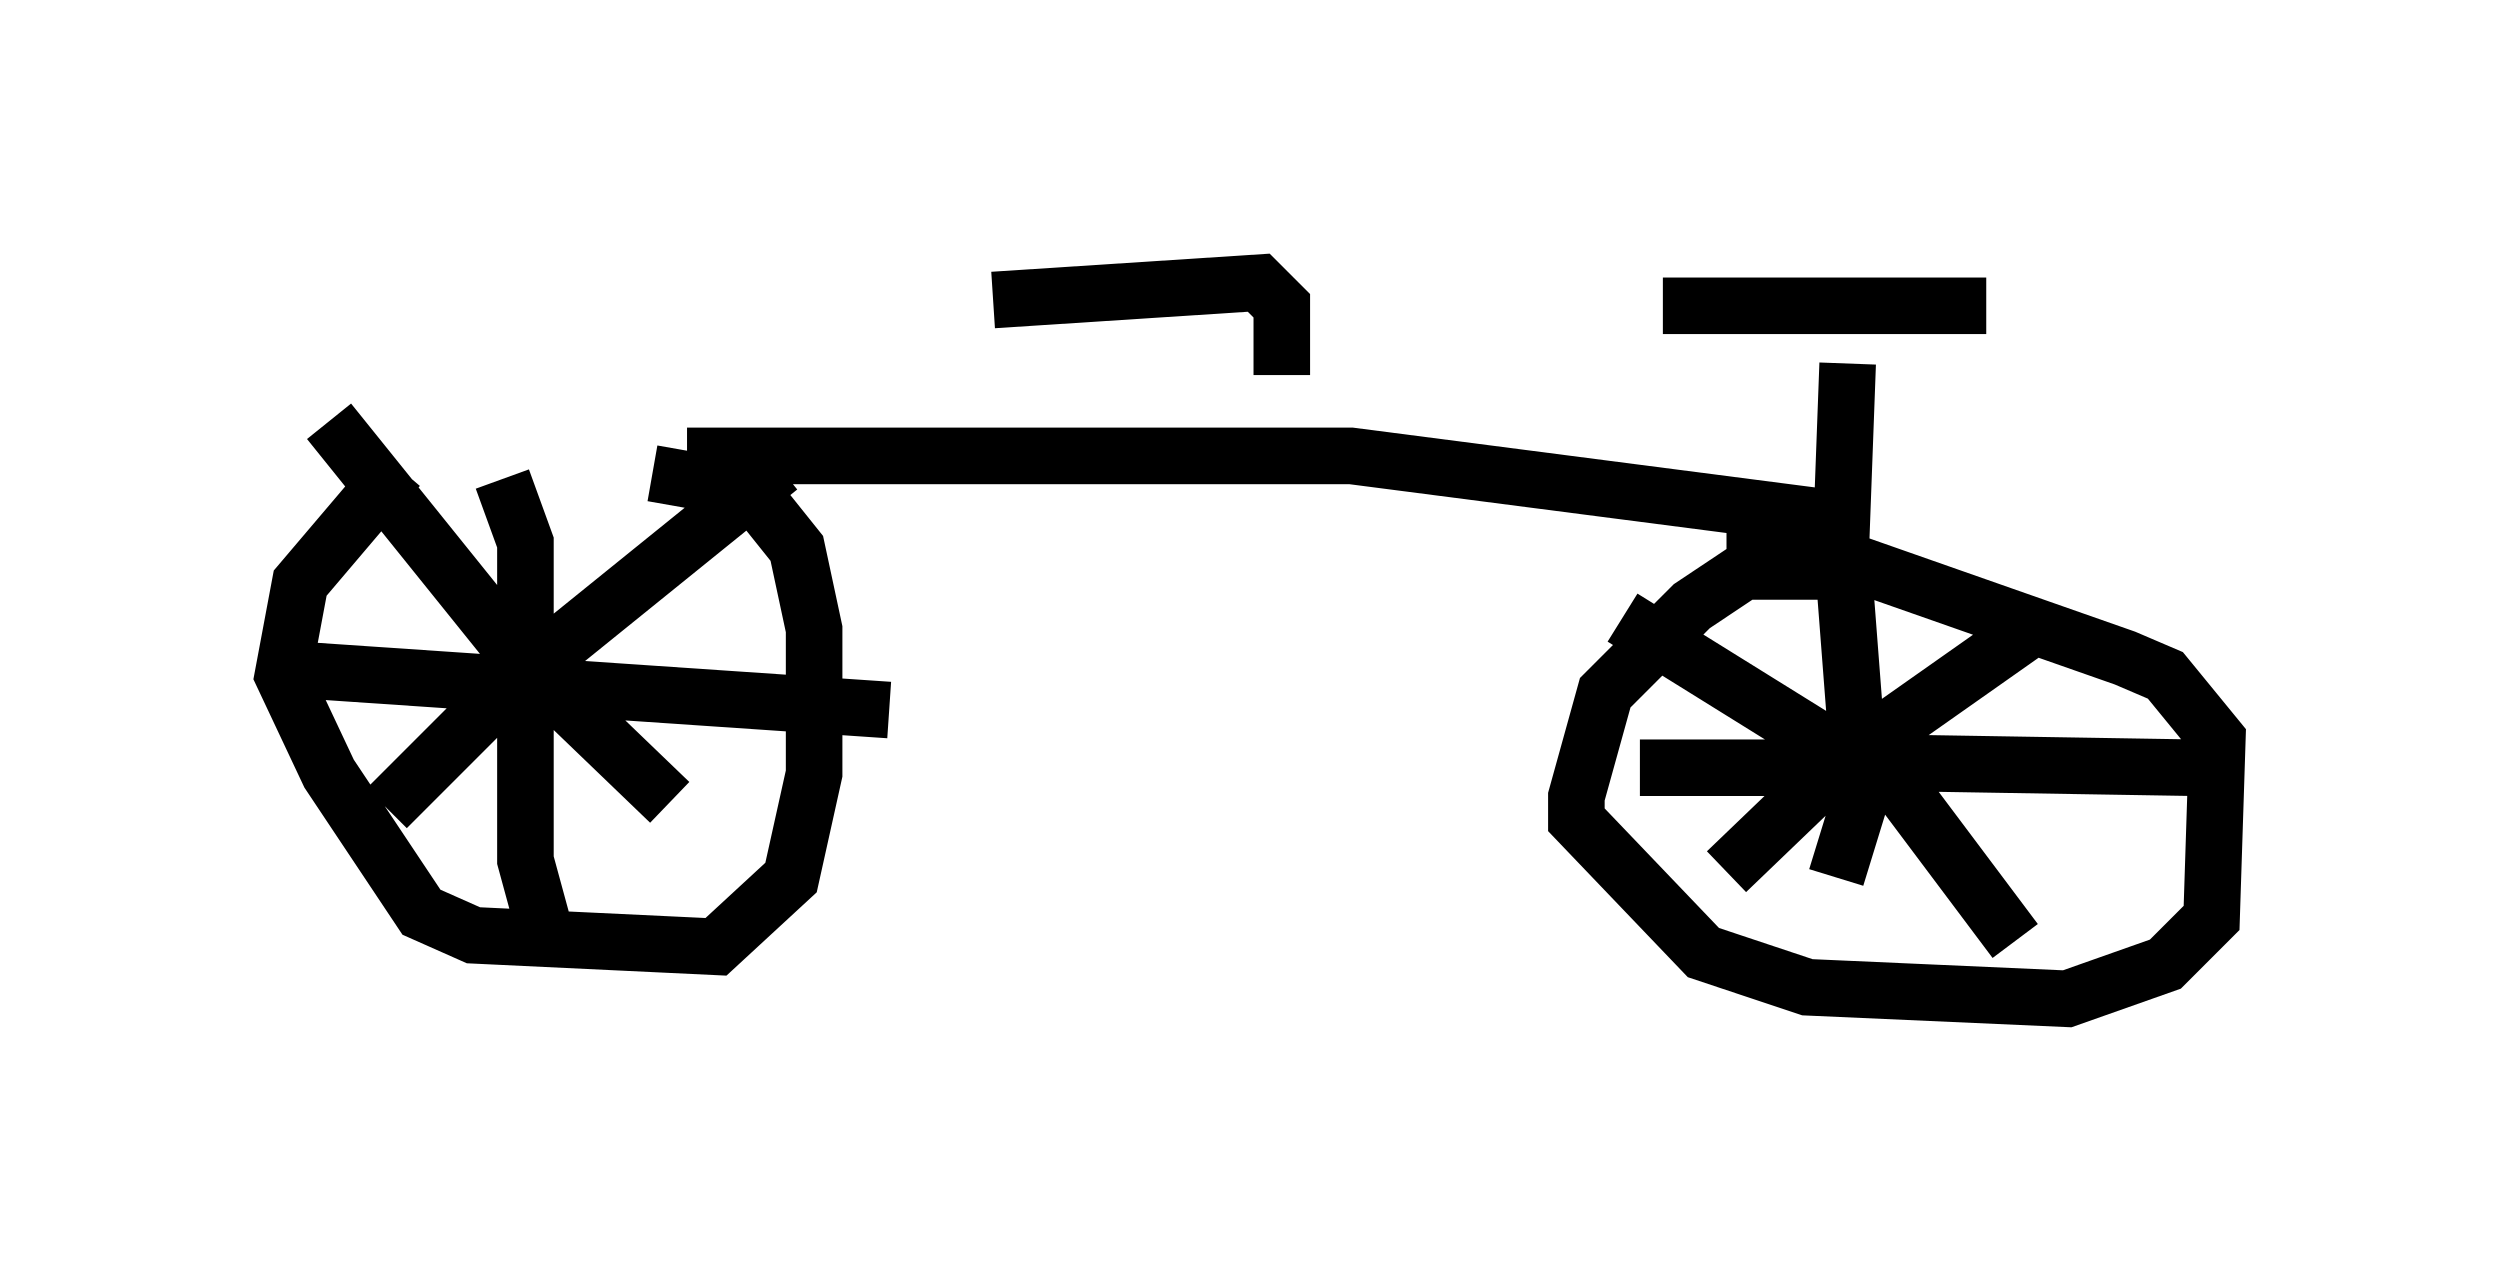 <?xml version="1.0" encoding="utf-8" ?>
<svg baseProfile="full" height="22.658" version="1.1" width="44.198" xmlns="http://www.w3.org/2000/svg" xmlns:ev="http://www.w3.org/2001/xml-events" xmlns:xlink="http://www.w3.org/1999/xlink"><defs /><rect fill="white" height="22.658" width="44.198" x="0" y="0" /><path d="M12.35, 8.573 m-5.308, -0.306 l-1.735, 2.042 -0.306, 1.633 l0.817, 1.735 1.633, 2.45 l0.919, 0.408 4.288, 0.204 l1.327, -1.225 0.408, -1.838 l0.0, -2.552 -0.306, -1.429 l-0.817, -1.021 -1.735, -0.306 m20.825, 1.735 l-1.531, 0.0 -0.919, 0.613 l-1.531, 1.531 -0.51, 1.838 l0.0, 0.408 2.246, 2.348 l1.838, 0.613 4.594, 0.204 l1.735, -0.613 0.817, -0.817 l0.102, -3.165 -0.919, -1.123 l-0.715, -0.306 -5.819, -2.042 l-1.225, 0.0 m2.042, 0.102 l0.306, 3.981 m-3.879, -0.102 l3.063, 0.0 0.51, -0.306 l0.306, 0.919 -0.408, 1.327 m0.102, -2.042 l6.227, 0.102 m-5.615, -0.204 l2.45, 3.267 m-2.552, -3.675 l-2.552, 2.45 m2.756, -2.45 l2.756, -1.94 m-3.573, 2.246 l-3.777, -2.348 m-19.804, -2.45 l0.408, 1.123 0.0, 5.615 l0.306, 1.123 m-4.39, -4.492 l10.515, 0.715 m-1.94, -4.288 l-4.798, 3.879 -2.144, 2.144 m-1.021, -6.84 l3.369, 4.185 2.654, 2.552 m0.306, -6.125 l11.74, 0.0 8.677, 1.123 l0.102, -2.756 m-3.267, -1.021 l5.717, 0.0 m-12.454, 1.225 l0.0, -1.225 -0.408, -0.408 l-4.696, 0.306 " fill="none" stroke="black" stroke-width="1" /></svg>